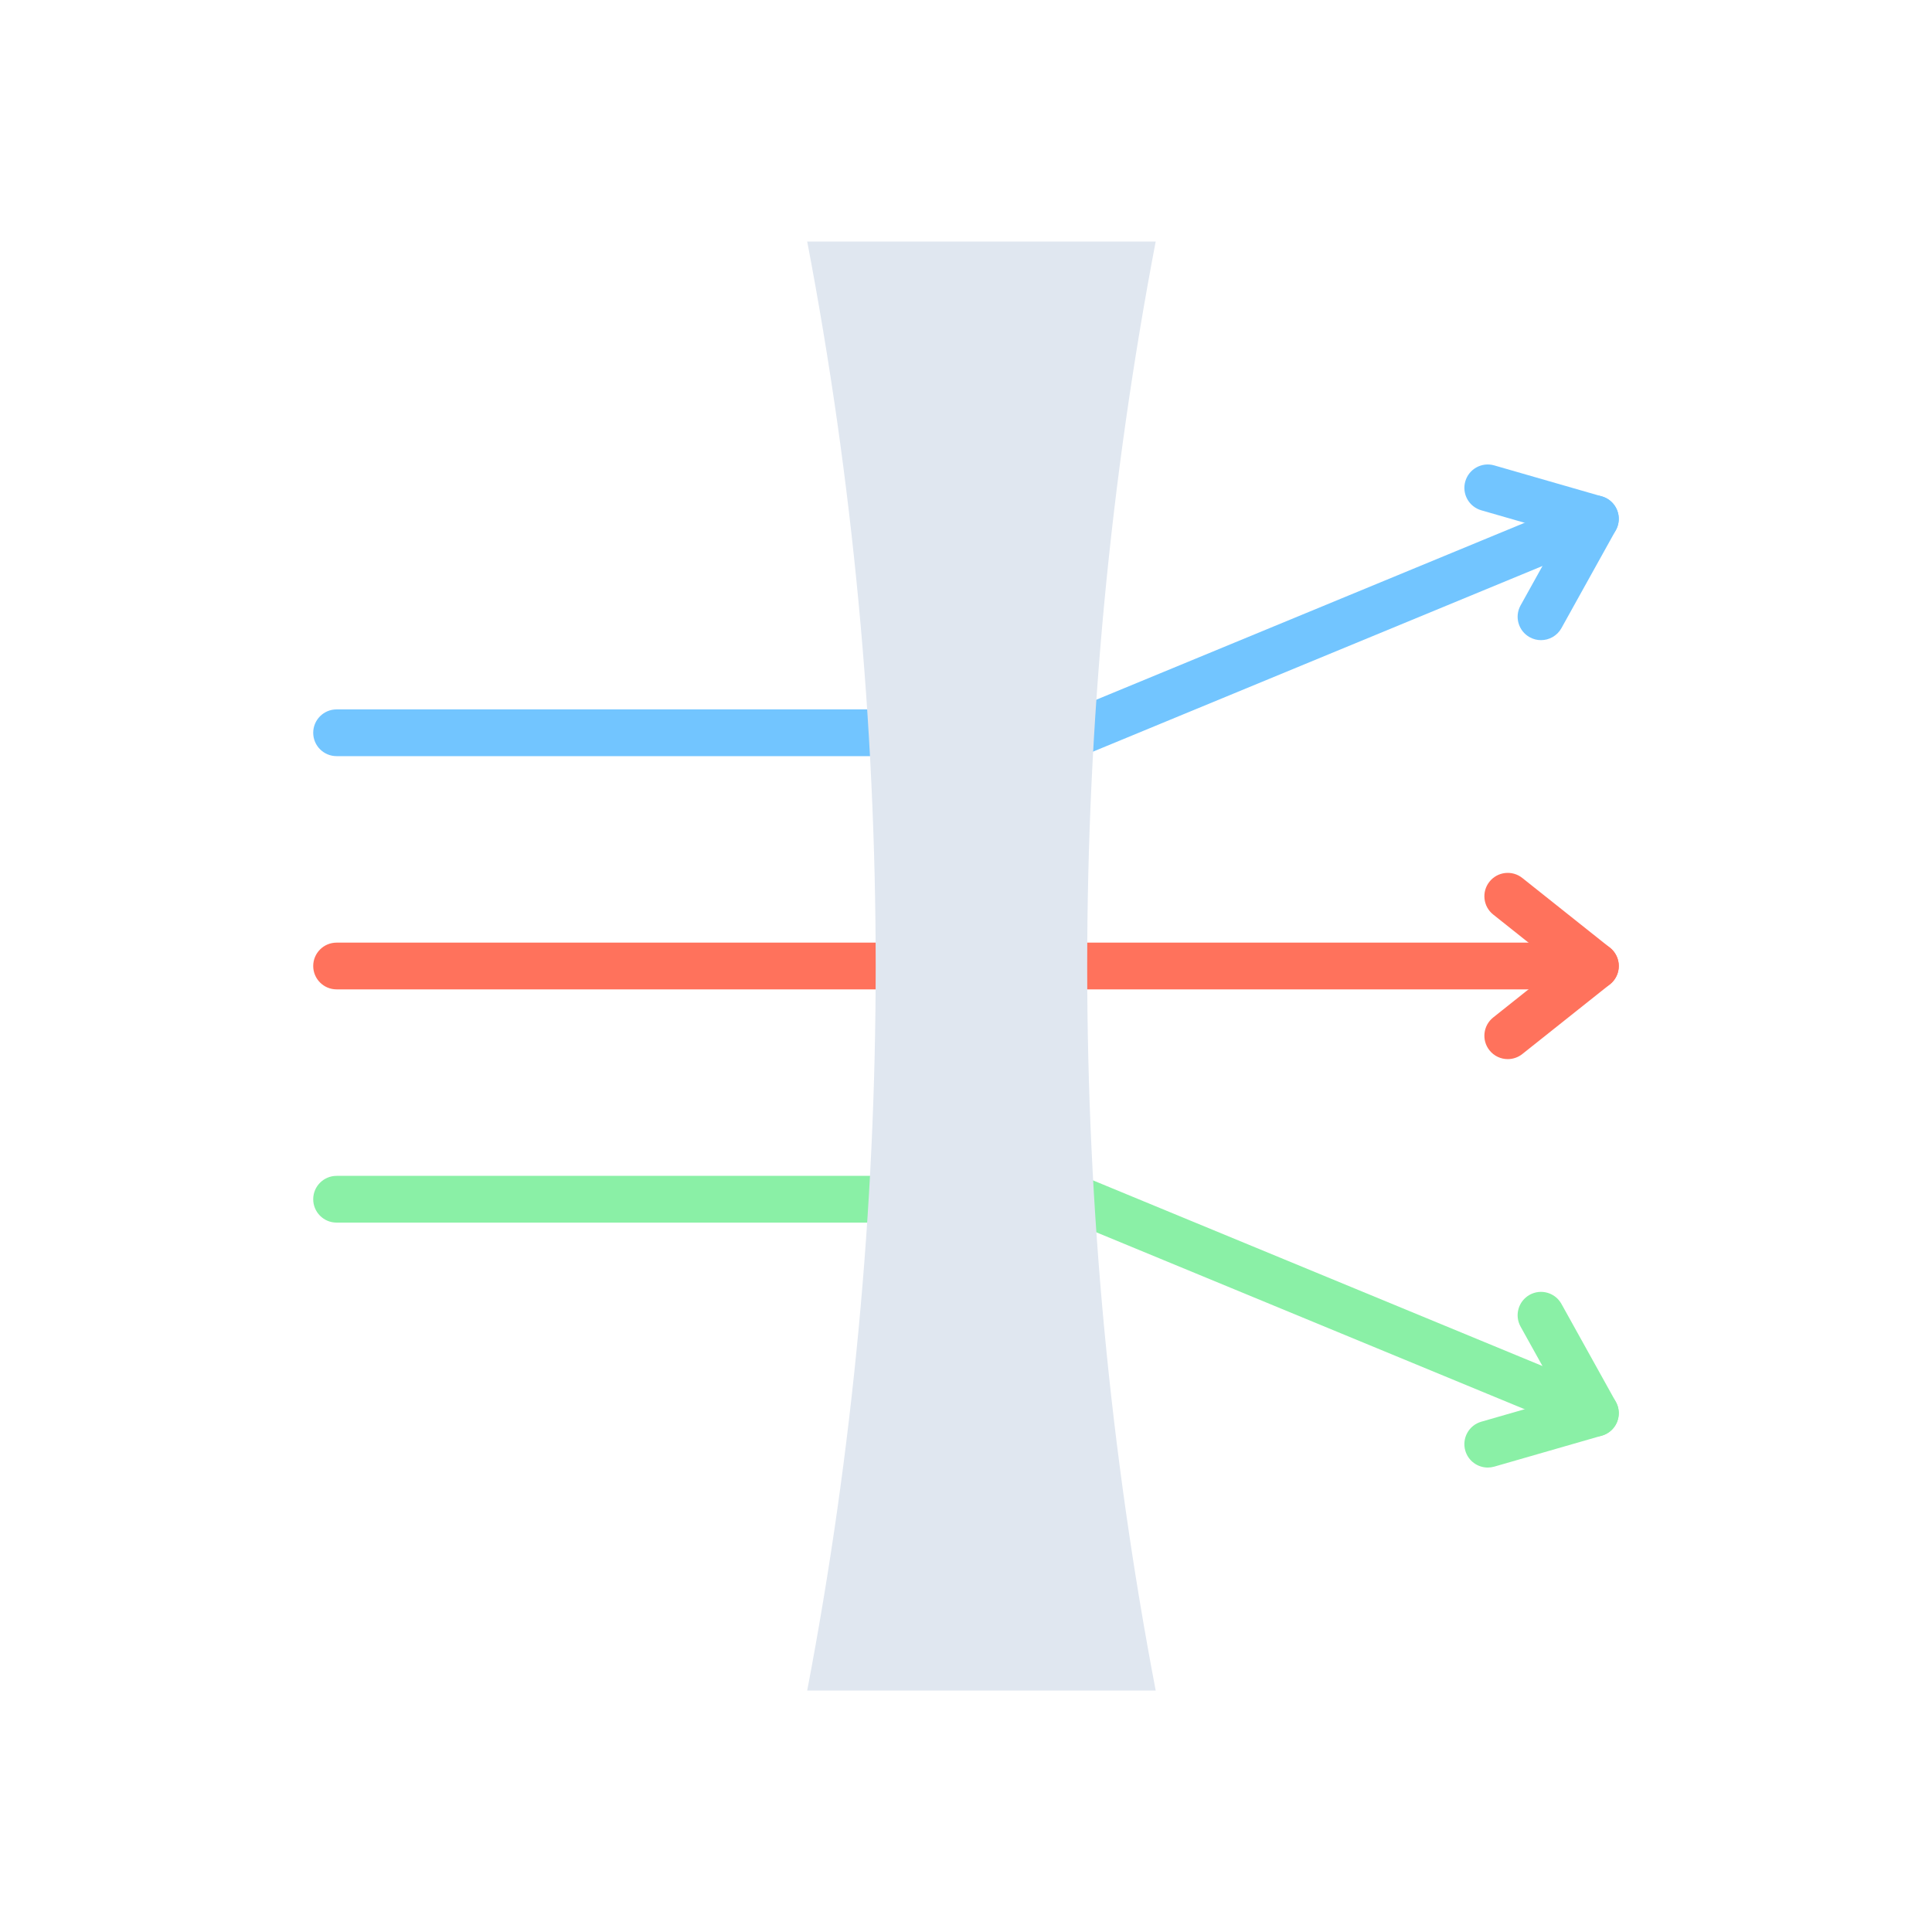 <?xml version="1.0" encoding="utf-8"?>
<!-- Generator: Adobe Illustrator 23.0.2, SVG Export Plug-In . SVG Version: 6.00 Build 0)  -->
<svg version="1.1" id="Layer_1" xmlns="http://www.w3.org/2000/svg" xmlns:xlink="http://www.w3.org/1999/xlink" x="0px" y="0px"
	 viewBox="0 0 2048 2048" style="enable-background:new 0 0 2048 2048;" xml:space="preserve">
<style type="text/css">
	.st0{fill:#72C5FF;}
	.st1{fill:#FF725C;}
	.st2{fill:#8AF0A6;}
	.st3{fill:#E0E7F0;}
</style>
<g>
	<g>
		<g>
			<g>
				<g>
					<path class="st0" d="M1633.51,678.58c-4.07,0-8.2-1-12.01-3.12c-11.96-6.64-16.27-21.73-9.63-33.69l42.55-76.59l-84.2-24.24
						c-13.15-3.79-20.74-17.51-16.95-30.66c3.79-13.15,17.52-20.74,30.66-16.95l114.12,32.86c7.25,2.09,13.16,7.37,16.04,14.35
						c2.88,6.98,2.43,14.89-1.24,21.49l-57.67,103.82C1650.67,673.98,1642.22,678.58,1633.51,678.58z"/>
				</g>
			</g>
			<g>
				<path class="st0" d="M1142.16,801.54H356.79c-13.68,0-24.77-11.09-24.77-24.77c0-13.68,11.09-24.77,24.77-24.77h780.45
					l544.5-224.91c12.65-5.22,27.13,0.79,32.36,13.44c5.22,12.65-0.79,27.13-13.44,32.36l-549.04,226.78
					C1148.62,800.9,1145.4,801.54,1142.16,801.54z"/>
			</g>
		</g>
		<g>
			<g>
				<g>
					<path class="st1" d="M1598.29,1122.71c-7.29,0-14.51-3.2-19.4-9.35c-8.52-10.71-6.74-26.29,3.96-34.81l68.56-54.55
						l-68.56-54.55c-10.71-8.52-12.48-24.1-3.96-34.81c8.52-10.71,24.1-12.48,34.81-3.96l92.93,73.94
						c5.91,4.7,9.35,11.84,9.35,19.39c0,7.55-3.44,14.69-9.35,19.39l-92.93,73.94C1609.14,1120.95,1603.69,1122.71,1598.29,1122.71z
						"/>
				</g>
			</g>
			<g>
				<path class="st1" d="M1691.2,1048.77H356.79c-13.68,0-24.77-11.09-24.77-24.77c0-13.68,11.09-24.77,24.77-24.77H1691.2
					c13.68,0,24.77,11.09,24.77,24.77C1715.98,1037.68,1704.89,1048.77,1691.2,1048.77z"/>
			</g>
		</g>
		<g>
			<g>
				<g>
					<path class="st2" d="M1577.07,1555.66c-10.76,0-20.67-7.07-23.8-17.93c-3.79-13.15,3.8-26.88,16.95-30.66l84.2-24.24
						l-42.55-76.59c-6.64-11.96-2.33-27.04,9.63-33.69c11.96-6.65,27.04-2.33,33.69,9.63l57.67,103.82
						c3.67,6.6,4.12,14.51,1.24,21.49c-2.88,6.98-8.79,12.26-16.04,14.35l-114.12,32.86
						C1581.65,1555.34,1579.34,1555.66,1577.07,1555.66z"/>
				</g>
			</g>
			<g>
				<path class="st2" d="M1691.19,1522.8c-3.15,0-6.35-0.6-9.45-1.88l-544.5-224.91H356.79c-13.68,0-24.77-11.09-24.77-24.77
					c0-13.68,11.09-24.77,24.77-24.77h785.37c3.24,0,6.46,0.64,9.46,1.88l549.04,226.79c12.65,5.22,18.66,19.71,13.44,32.35
					C1710.15,1517.03,1700.92,1522.8,1691.19,1522.8z"/>
			</g>
		</g>
	</g>
	<path class="st3" d="M1225.08,1792c-96.8-507.43-96.8-1028.57,0-1536H855.67c96.8,507.43,96.8,1028.57,0,1536H1225.08z"/>
</g>
</svg>
